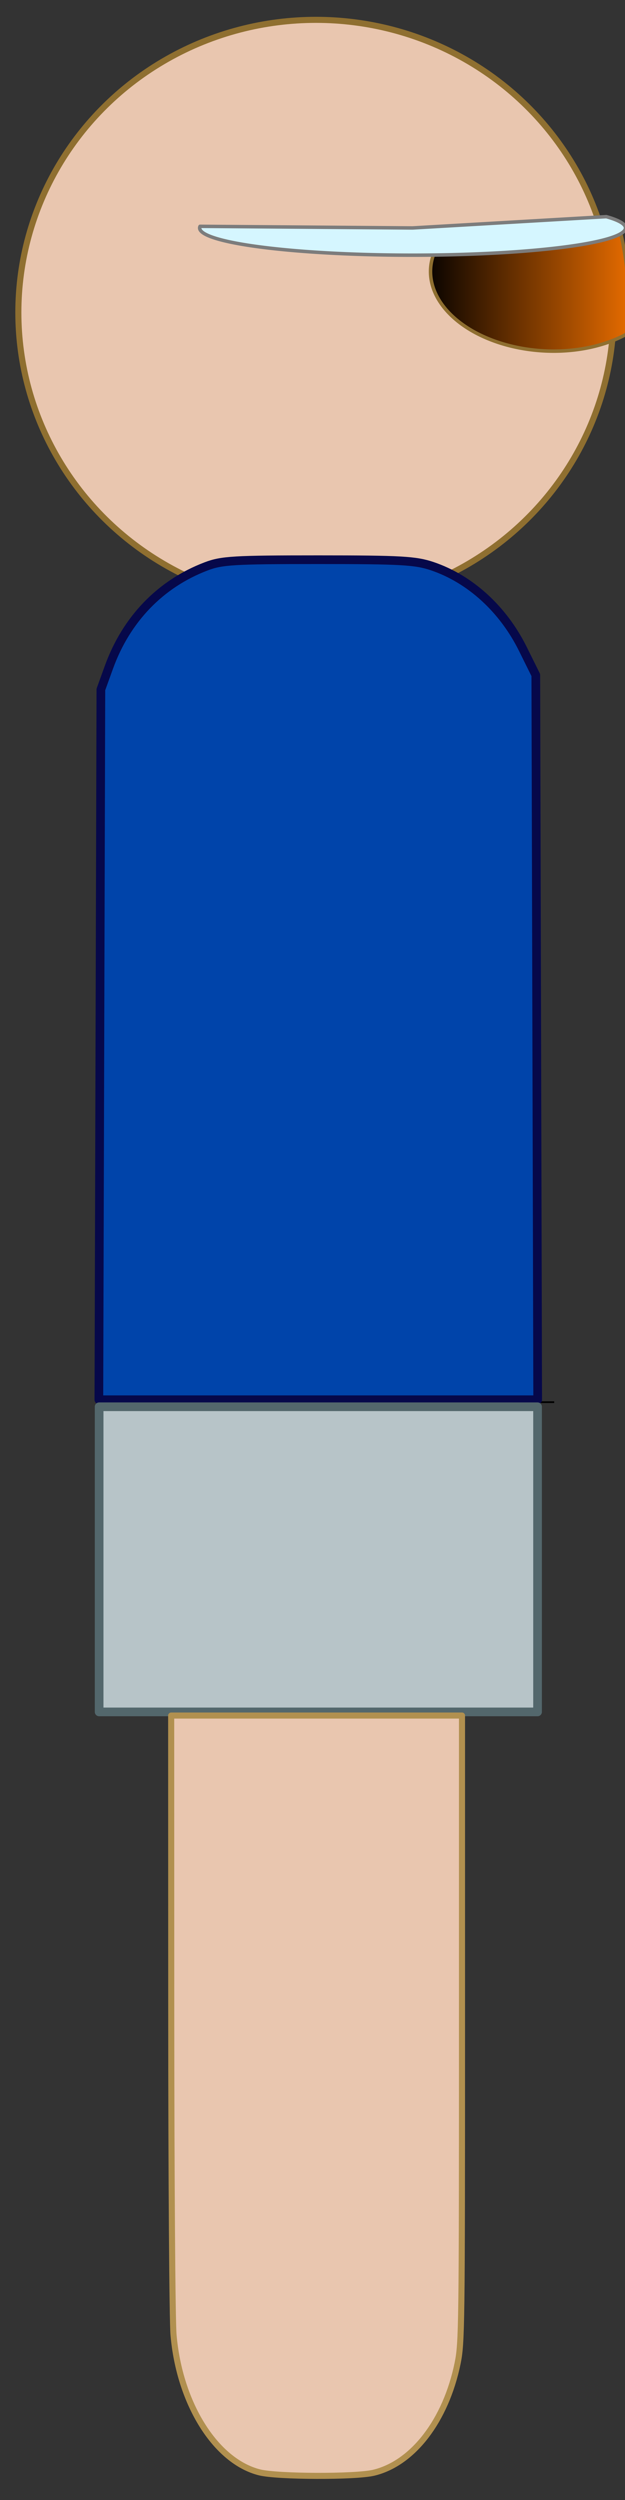 <?xml version="1.0" encoding="UTF-8" standalone="no"?>
<!-- Created with Inkscape (http://www.inkscape.org/) -->

<svg
   xmlns:dc="http://purl.org/dc/elements/1.1/"
   xmlns:cc="http://creativecommons.org/ns#"
   xmlns:rdf="http://www.w3.org/1999/02/22-rdf-syntax-ns#"
   xmlns:svg="http://www.w3.org/2000/svg"
   xmlns="http://www.w3.org/2000/svg"
   xmlns:xlink="http://www.w3.org/1999/xlink"
   xmlns:sodipodi="http://sodipodi.sourceforge.net/DTD/sodipodi-0.dtd"
   xmlns:inkscape="http://www.inkscape.org/namespaces/inkscape"
   width="4in"
   height="16in"
   viewBox="0 0 360 1440"
   id="svg2"
   version="1.1"
   inkscape:version="0.91 r13725"
   sodipodi:docname="Red.svg"
   inkscape:export-filename="C:\Users\Zeke\Projects\Volleyball\Assets\Textures\Sprites\Blue_Body.png"
   inkscape:export-xdpi="90"
   inkscape:export-ydpi="90">
  <rect x="0" y="0" width="360" height="1440" fill="#333333" stroke="none"/>
  <defs
     id="defs4">
    <linearGradient
       inkscape:collect="always"
       id="linearGradient4169">
      <stop
         style="stop-color:#080300;stop-opacity:1"
         offset="0"
         id="stop4171" />
      <stop
         style="stop-color:#e76c00;stop-opacity:1"
         offset="1"
         id="stop4173" />
    </linearGradient>
    <linearGradient
       inkscape:collect="always"
       xlink:href="#linearGradient4169"
       id="linearGradient4212"
       x1="246.267"
       y1="-220.18"
       x2="363.792"
       y2="-220.18"
       gradientUnits="userSpaceOnUse" />
  </defs>
  <sodipodi:namedview
     id="base"
     pagecolor="#ffffff"
     bordercolor="#666666"
     borderopacity="1.0"
     inkscape:pageopacity="0.0"
     inkscape:pageshadow="2"
     inkscape:zoom="0.175"
     inkscape:cx="-373.75125"
     inkscape:cy="1618.728"
     inkscape:document-units="px"
     inkscape:current-layer="layer3"
     showgrid="true"
     units="in"
     showguides="false"
     inkscape:snap-grids="false"
     inkscape:window-width="1536"
     inkscape:window-height="801"
     inkscape:window-x="-8"
     inkscape:window-y="-8"
     inkscape:window-maximized="1">
    <inkscape:grid
       type="xygrid"
       id="grid3337"
       units="in"
       spacingx="90"
       spacingy="90" />
  </sodipodi:namedview>
  <g
     inkscape:label="Layer 1"
     inkscape:groupmode="layer"
     id="layer1"
     transform="translate(0,387.638)"
     style="display:inline">
    <ellipse
       style="color:#000000;clip-rule:nonzero;display:inline;overflow:visible;visibility:visible;opacity:1;isolation:auto;mix-blend-mode:normal;color-interpolation:sRGB;color-interpolation-filters:linearRGB;solid-color:#000000;solid-opacity:1;fill:#e9c6af;fill-opacity:1;fill-rule:nonzero;stroke:#8f6f30;stroke-width:3.5;stroke-linecap:butt;stroke-linejoin:miter;stroke-miterlimit:4;stroke-dasharray:none;stroke-dashoffset:0;stroke-opacity:1;color-rendering:auto;image-rendering:auto;shape-rendering:auto;text-rendering:auto;enable-background:accumulate"
       id="path3361"
       cy="-207.638"
       cx="182"
       rx="171.429"
       ry="168.571" />
    <rect
       style="color:#000000;clip-rule:nonzero;display:inline;overflow:visible;visibility:visible;opacity:1;isolation:auto;mix-blend-mode:normal;color-interpolation:sRGB;color-interpolation-filters:linearRGB;solid-color:#000000;solid-opacity:1;fill:#6c5353;fill-opacity:1;fill-rule:nonzero;stroke-width:1;stroke-linecap:butt;stroke-linejoin:miter;stroke-miterlimit:4;stroke-dasharray:none;stroke-dashoffset:0;stroke-opacity:1;color-rendering:auto;image-rendering:auto;shape-rendering:auto;text-rendering:auto;enable-background:accumulate"
       id="rect3365"
       width="17.143"
       height="25.714"
       x="225.714"
       y="152.362"
       ry="8.571" />
    <path
       style="fill:none;fill-rule:evenodd;stroke:#000000;stroke-width:1px;stroke-linecap:butt;stroke-linejoin:miter;stroke-opacity:1"
       d="m 56.569,420.007 262.64,0"
       id="path4167"
       inkscape:connector-curvature="0" />
    <path
       style="color:#000000;clip-rule:nonzero;display:inline;overflow:visible;visibility:visible;opacity:1;isolation:auto;mix-blend-mode:normal;color-interpolation:sRGB;color-interpolation-filters:linearRGB;solid-color:#000000;solid-opacity:1;fill:#0044aa;fill-opacity:1;fill-rule:nonzero;stroke:#06084a;stroke-width:5;stroke-linecap:round;stroke-linejoin:round;stroke-miterlimit:4;stroke-dasharray:none;stroke-dashoffset:0;stroke-opacity:1;color-rendering:auto;image-rendering:auto;shape-rendering:auto;text-rendering:auto;enable-background:accumulate"
       d="m 57.528,601.7 0.578,-204.556 4.621,-12.786 c 10.001,-27.673 29.674,-48.095 55.988,-58.118 9.028,-3.439 15.897,-3.848 64.65,-3.848 47.538,0 55.96,0.476 65.537,3.702 21.85,7.36 40.904,24.751 52.271,47.71 l 7.45,15.046 0.542,208.702 0.542,208.702 -126.379,0 -126.379,0 0.578,-204.556 z"
       id="path4171"
       inkscape:connector-curvature="0"
       transform="translate(0,-387.638)" />
    <path
       style="fill:none;fill-rule:evenodd;stroke:#000000;stroke-width:1px;stroke-linecap:butt;stroke-linejoin:miter;stroke-opacity:1"
       d="m 56.569,599.814 254.558,0"
       id="path4173"
       inkscape:connector-curvature="0" />
    <path
       style="color:#000000;clip-rule:nonzero;display:inline;overflow:visible;visibility:visible;opacity:1;isolation:auto;mix-blend-mode:normal;color-interpolation:sRGB;color-interpolation-filters:linearRGB;solid-color:#000000;solid-opacity:1;fill:#b7c4c8;fill-opacity:1;fill-rule:nonzero;stroke:#53676c;stroke-width:5;stroke-linecap:round;stroke-linejoin:round;stroke-miterlimit:4;stroke-dasharray:none;stroke-dashoffset:0;stroke-opacity:1;color-rendering:auto;image-rendering:auto;shape-rendering:auto;text-rendering:auto;enable-background:accumulate"
       d="m 57.096,898.179 0,-87.883 126.269,0 126.269,0 0,87.883 0,87.883 -126.269,0 -126.269,0 0,-87.883 z"
       id="path4175"
       inkscape:connector-curvature="0"
       transform="translate(0,-387.638)" />
    <path
       style="color:#000000;clip-rule:nonzero;display:inline;overflow:visible;visibility:visible;opacity:1;isolation:auto;mix-blend-mode:normal;color-interpolation:sRGB;color-interpolation-filters:linearRGB;solid-color:#000000;solid-opacity:1;fill:#e9c6af;fill-opacity:1;fill-rule:nonzero;stroke:#b1904f;stroke-width:3.5;stroke-linecap:round;stroke-linejoin:round;stroke-miterlimit:4;stroke-dasharray:none;stroke-dashoffset:0;stroke-opacity:1;color-rendering:auto;image-rendering:auto;shape-rendering:auto;text-rendering:auto;enable-background:accumulate"
       d="m 149.522,1036.456 c -25.345,-6.339 -46.173,-39.622 -49.568,-79.211 -0.714,-8.32 -1.291,-89.991 -1.315,-185.785 l -0.041,-170.939 83.757,0 83.757,0 0,180.396 c 0,171.35 -0.127,181.015 -2.539,192.746 -6.775,32.959 -25.716,57.625 -48.385,63.011 -10.527,2.501 -55.389,2.353 -65.665,-0.218 z"
       id="path4179"
       inkscape:connector-curvature="0" />
  </g>
  <g
     inkscape:groupmode="layer"
     id="layer2"
     inkscape:label="Layer 2"
     transform="translate(0,387.638)"
     style="display:none">
    <rect
       style="color:#000000;clip-rule:nonzero;display:inline;overflow:visible;visibility:visible;opacity:1;isolation:auto;mix-blend-mode:normal;color-interpolation:sRGB;color-interpolation-filters:linearRGB;solid-color:#000000;solid-opacity:1;fill:#e9c6af;fill-opacity:1;fill-rule:nonzero;stroke:#b1904f;stroke-width:3.5;stroke-linecap:round;stroke-linejoin:round;stroke-miterlimit:4;stroke-dasharray:none;stroke-dashoffset:0;stroke-opacity:1;color-rendering:auto;image-rendering:auto;shape-rendering:auto;text-rendering:auto;enable-background:accumulate"
       id="rect4184"
       width="128.571"
       height="637.143"
       x="120"
       y="-47.638"
       ry="48.254"
       inkscape:export-filename="C:\Users\Zeke\Projects\Volleyball\Volleyball\Assets\Textures\Sprites\rect4184.png"
       inkscape:export-xdpi="90"
       inkscape:export-ydpi="90" />
  </g>
  <g
     inkscape:groupmode="layer"
     id="layer3"
     inkscape:label="Layer 3"
     style="display:inline">
    <path
       transform="translate(0,387.638)"
       inkscape:connector-curvature="0"
       style="display:inline;color:#000000;clip-rule:nonzero;overflow:visible;visibility:visible;opacity:1;isolation:auto;mix-blend-mode:normal;color-interpolation:sRGB;color-interpolation-filters:linearRGB;solid-color:#000000;solid-opacity:1;fill:url(#linearGradient4212);fill-opacity:1;fill-rule:nonzero;stroke:#8f6f30;stroke-width:2;stroke-linecap:butt;stroke-linejoin:miter;stroke-miterlimit:4;stroke-dasharray:none;stroke-dashoffset:0;stroke-opacity:1;color-rendering:auto;image-rendering:auto;shape-rendering:auto;text-rendering:auto;enable-background:accumulate"
       d="m 357.308,-254.192 -98.086,-0.833 a 67.853,43.74 2.986 0 0 13.109,58.141 67.853,43.74 2.986 0 0 88.469,1.755 165.693,168.71 2.986 0 0 1.061,-10.44 165.693,168.71 2.986 0 0 -4.553,-48.622 z"
       id="path3361-3" />
    <path
       style="color:#000000;clip-rule:nonzero;display:inline;overflow:visible;visibility:visible;opacity:1;isolation:auto;mix-blend-mode:normal;color-interpolation:sRGB;color-interpolation-filters:linearRGB;solid-color:#000000;solid-opacity:1;fill:#d5f6ff;fill-opacity:1;fill-rule:nonzero;stroke:#7c7c7c;stroke-width:2;stroke-linecap:round;stroke-linejoin:round;stroke-miterlimit:4;stroke-dasharray:none;stroke-dashoffset:0;stroke-opacity:1;color-rendering:auto;image-rendering:auto;shape-rendering:auto;text-rendering:auto;enable-background:accumulate"
       id="path4177"
       sodipodi:type="arc"
       sodipodi:cx="237.64581"
       sodipodi:cy="131.30222"
       sodipodi:rx="122.64419"
       sodipodi:ry="15.685629"
       sodipodi:start="5.85523"
       sodipodi:end="3.2012954"
       d="m 349.229,124.793 a 122.644,15.686 0 0 1 -24.549,17.561 122.644,15.686 0 0 1 -137.128,3.266 122.644,15.686 0 0 1 -72.332,-15.254 l 122.426,0.936 z" />
  </g>
</svg>
